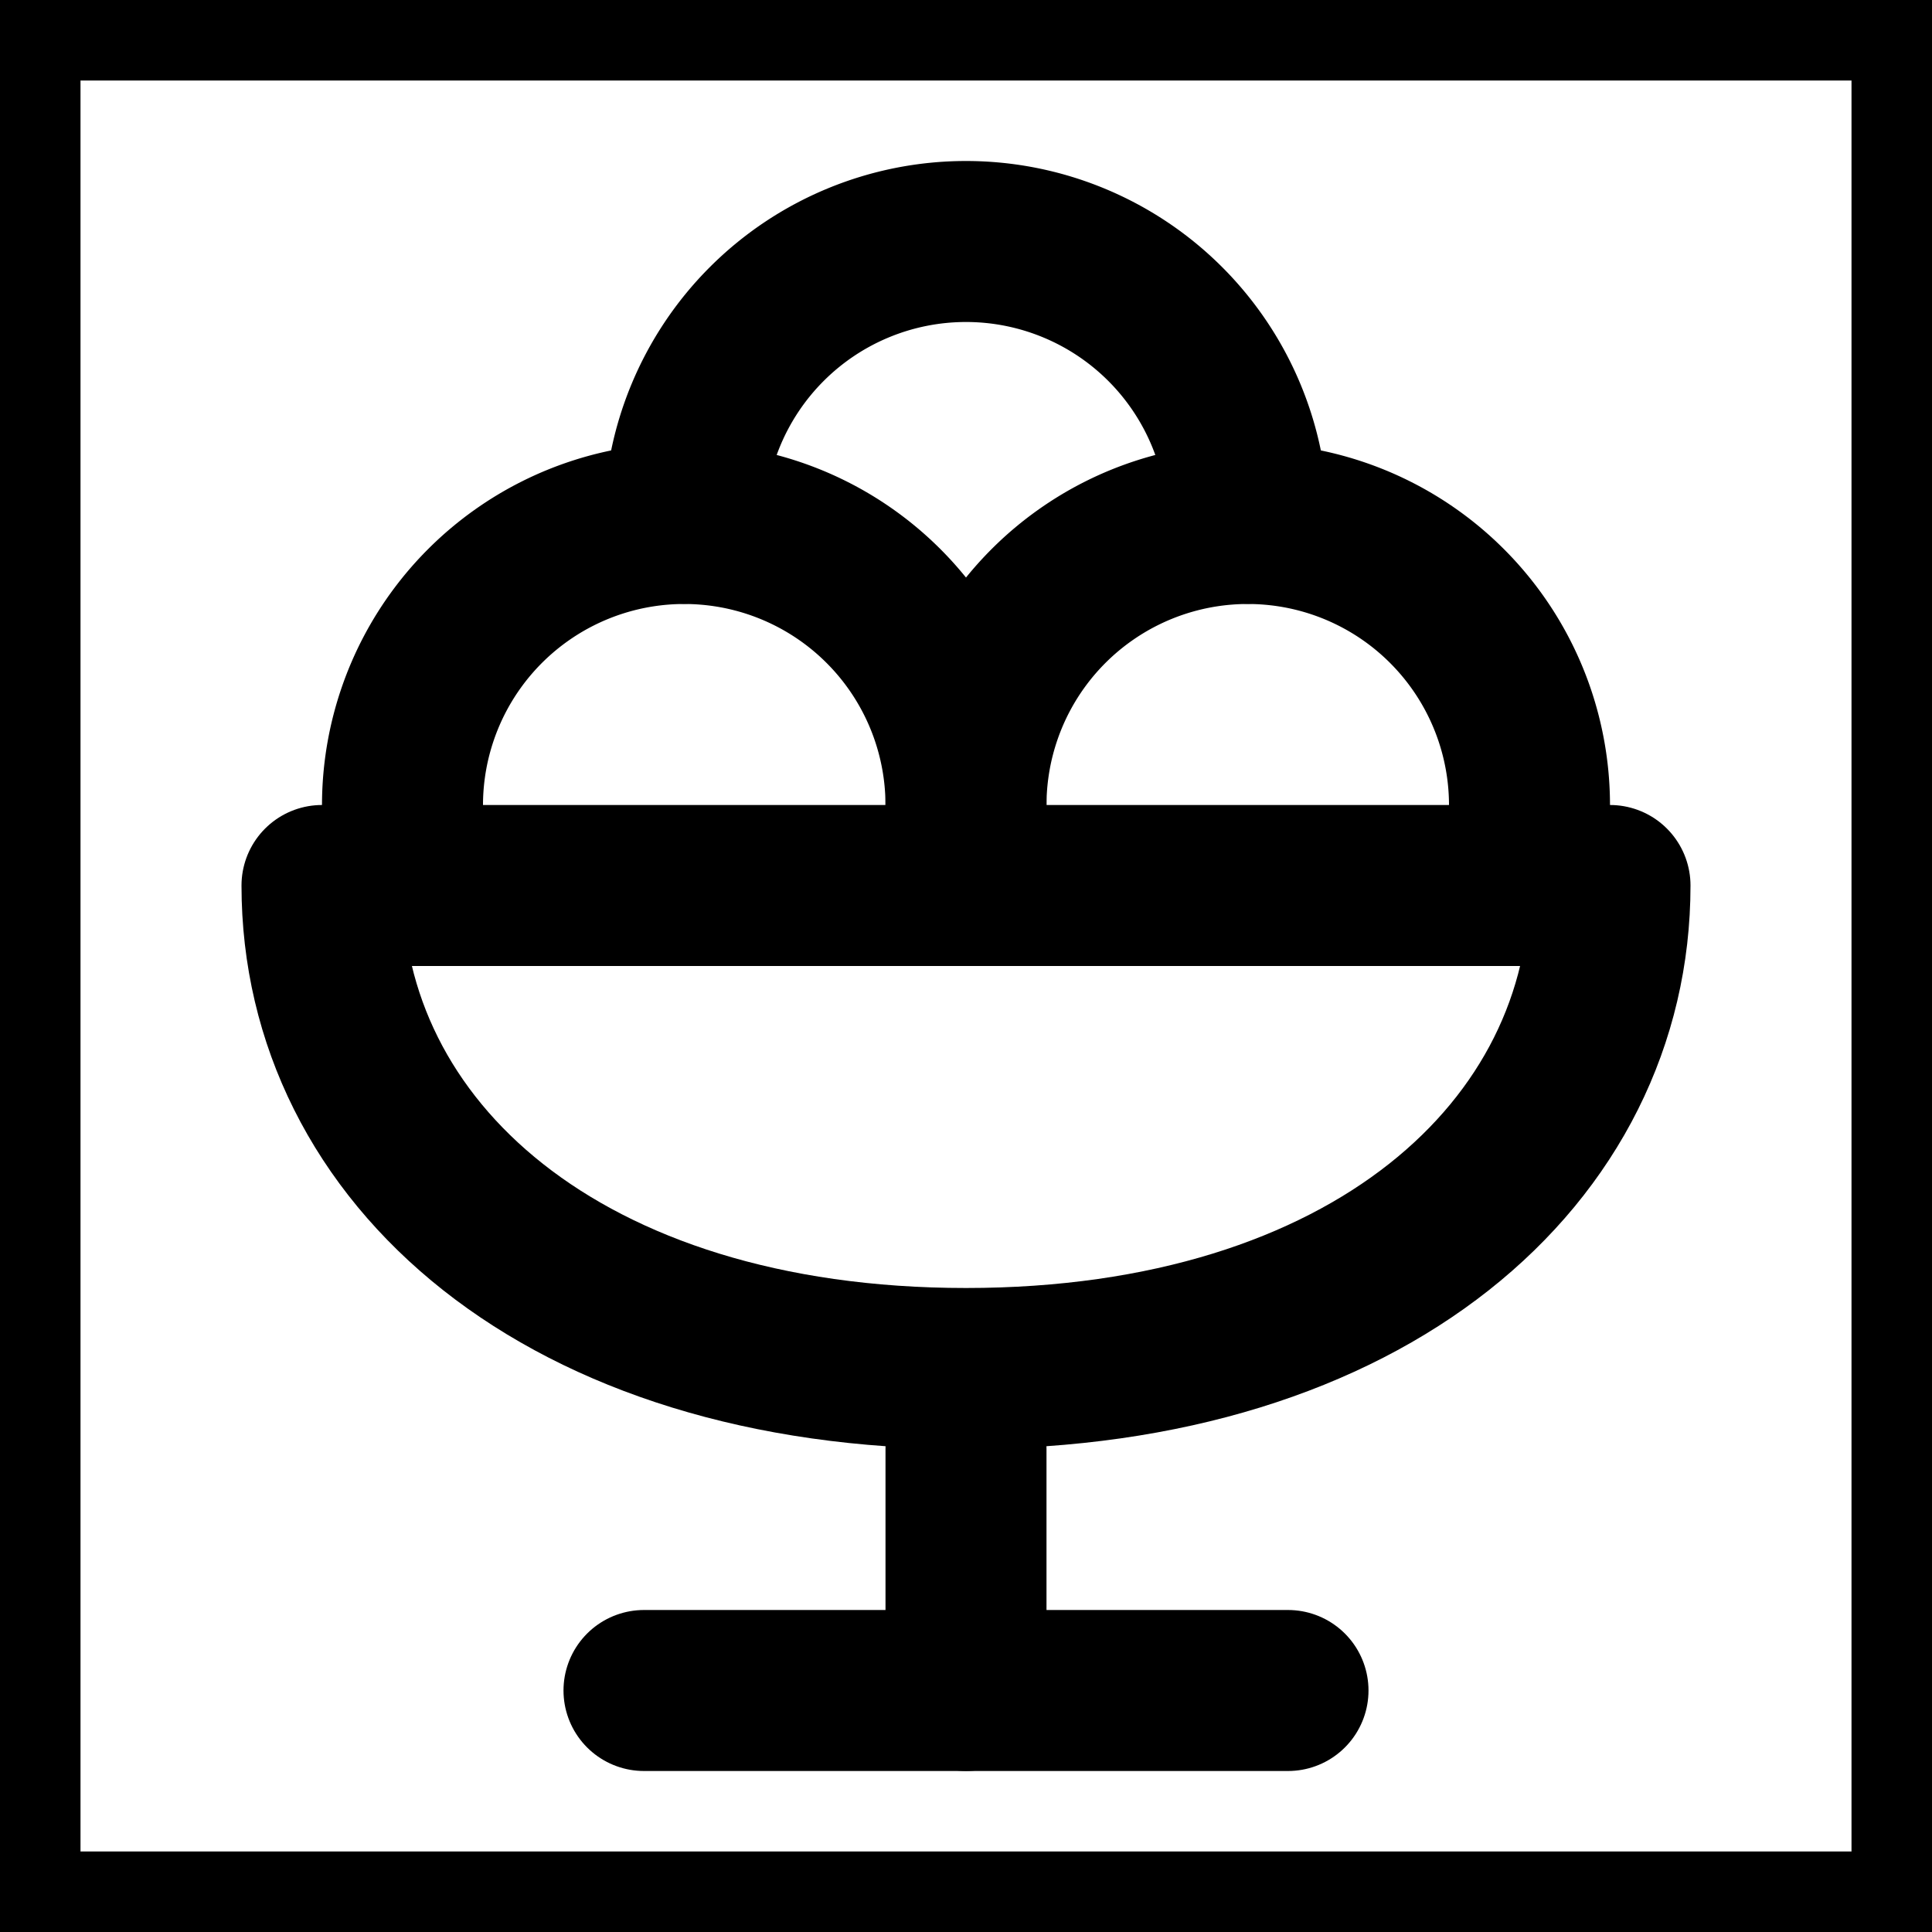 <svg
  xmlns="http://www.w3.org/2000/svg"
  width="24"
  height="24"
  viewBox="0 0 24 24"
  fill="none"
  stroke="currentColor"
  stroke-width="2"
  stroke-linecap="round"
  stroke-linejoin="round"
>
<rect x="0" y="0" width="24" height="24" fill="#808080" stroke="none"/>
<path fill="#fff" d="M0 0h24v24H0z"/><path d="M12 17c5 0 8-2.686 8-6H4c0 3.314 3 6 8 6Z"/>
<path d="M8 21h8"/>
<path d="M12 18v3"/>
<path d="M5.145 11a3.5 3.5 0 1 1 6.71 0"/>
<path d="M12.145 11a3.5 3.5 0 1 1 6.71 0"/>
<path d="M15.5 6.5a3.5 3.5 0 1 0-7 0"/>
</svg>
